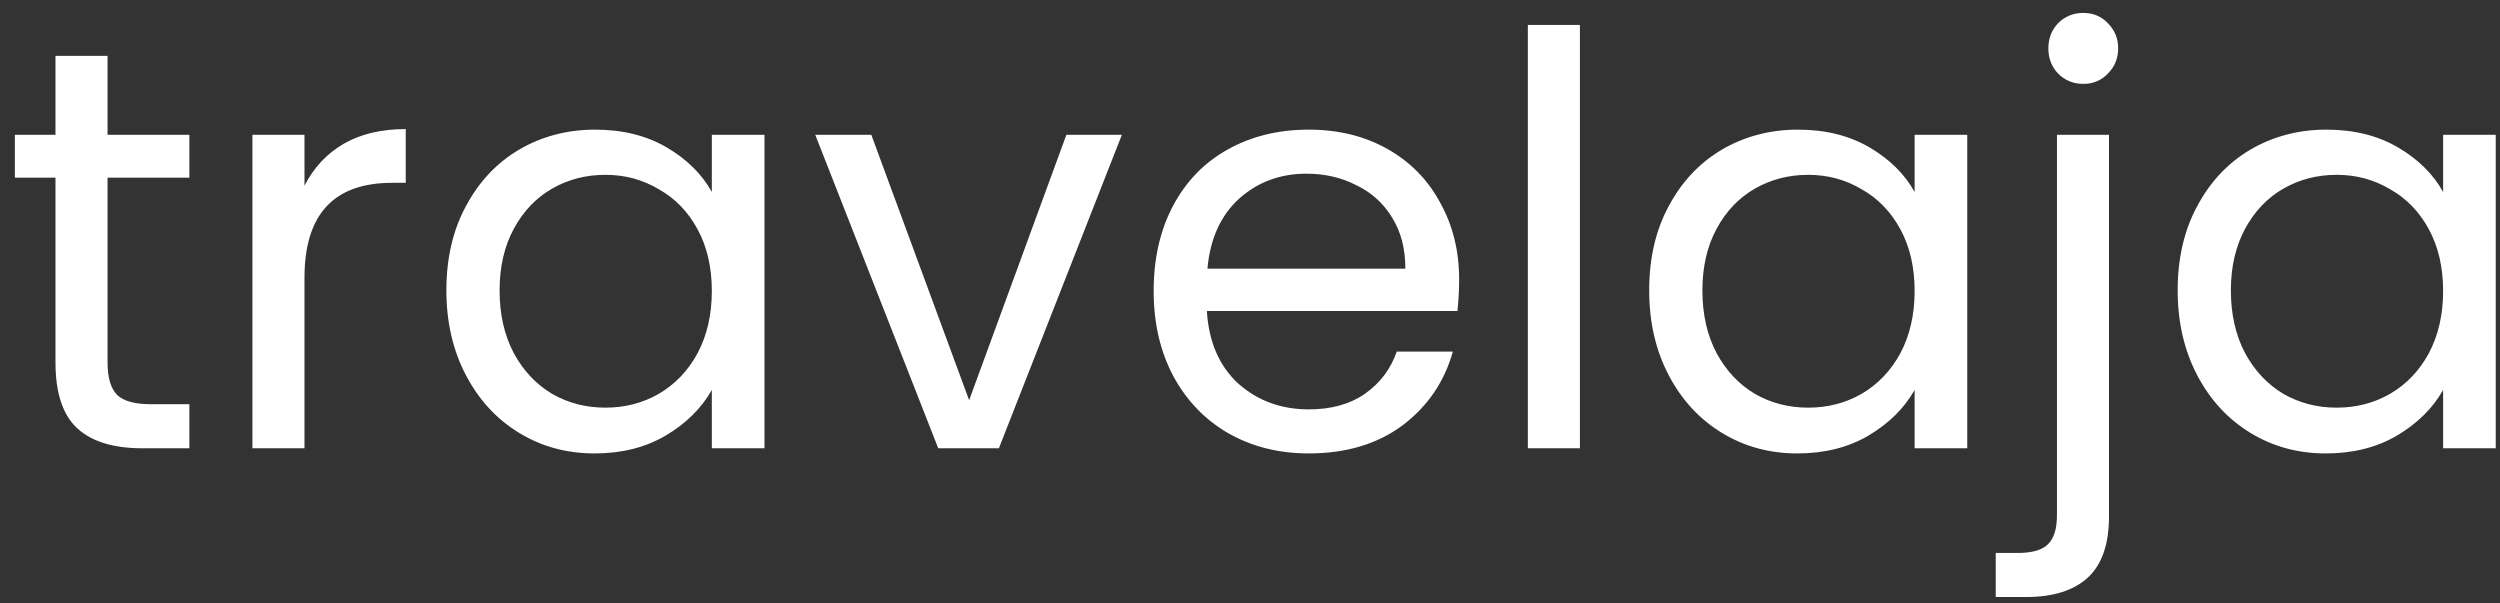 <svg width="145" height="35" viewBox="0 0 145 35" fill="none" xmlns="http://www.w3.org/2000/svg">
<rect x="0" y="0" width="145" height="35" fill="#333333" stroke="none"/>
<path d="M6.238 10.306V21.023C6.238 21.908 6.426 22.538 6.802 22.914C7.178 23.268 7.83 23.445 8.76 23.445H10.983V26H8.262C6.581 26 5.32 25.613 4.479 24.839C3.639 24.064 3.218 22.793 3.218 21.023V10.306H0.863V7.817H3.218V3.239H6.238V7.817H10.983V10.306H6.238ZM17.66 10.77C18.191 9.731 18.943 8.923 19.917 8.348C20.912 7.773 22.117 7.486 23.533 7.486V10.604H22.737C19.352 10.604 17.66 12.44 17.66 16.112V26H14.641V7.817H17.66V10.77ZM25.89 16.842C25.89 14.984 26.267 13.358 27.019 11.965C27.771 10.549 28.799 9.454 30.104 8.68C31.432 7.906 32.903 7.519 34.517 7.519C36.11 7.519 37.492 7.862 38.665 8.547C39.837 9.233 40.711 10.096 41.286 11.135V7.817H44.339V26H41.286V22.616C40.689 23.677 39.793 24.562 38.598 25.27C37.426 25.956 36.055 26.299 34.484 26.299C32.869 26.299 31.409 25.901 30.104 25.104C28.799 24.308 27.771 23.191 27.019 21.753C26.267 20.315 25.89 18.678 25.89 16.842ZM41.286 16.875C41.286 15.504 41.01 14.31 40.456 13.292C39.904 12.274 39.151 11.5 38.2 10.97C37.271 10.416 36.243 10.14 35.114 10.14C33.986 10.14 32.958 10.405 32.029 10.936C31.1 11.467 30.359 12.241 29.806 13.259C29.253 14.276 28.976 15.471 28.976 16.842C28.976 18.236 29.253 19.453 29.806 20.492C30.359 21.51 31.1 22.295 32.029 22.848C32.958 23.379 33.986 23.644 35.114 23.644C36.243 23.644 37.271 23.379 38.2 22.848C39.151 22.295 39.904 21.51 40.456 20.492C41.01 19.453 41.286 18.247 41.286 16.875ZM56.21 23.213L61.85 7.817H65.069L57.935 26H54.418L47.284 7.817H50.536L56.21 23.213ZM84.63 16.212C84.63 16.787 84.597 17.395 84.531 18.037H69.998C70.108 19.828 70.716 21.233 71.823 22.251C72.951 23.246 74.311 23.744 75.904 23.744C77.209 23.744 78.293 23.445 79.155 22.848C80.04 22.229 80.659 21.41 81.013 20.393H84.265C83.778 22.14 82.805 23.567 81.345 24.673C79.885 25.757 78.071 26.299 75.904 26.299C74.178 26.299 72.63 25.912 71.258 25.137C69.909 24.363 68.847 23.268 68.073 21.852C67.299 20.415 66.912 18.756 66.912 16.875C66.912 14.995 67.288 13.347 68.04 11.932C68.792 10.516 69.843 9.432 71.192 8.68C72.564 7.906 74.134 7.519 75.904 7.519C77.629 7.519 79.155 7.895 80.483 8.647C81.81 9.399 82.827 10.439 83.535 11.766C84.265 13.071 84.63 14.553 84.63 16.212ZM81.511 15.582C81.511 14.431 81.257 13.447 80.748 12.629C80.239 11.788 79.542 11.158 78.658 10.737C77.795 10.295 76.833 10.074 75.771 10.074C74.245 10.074 72.94 10.56 71.856 11.534C70.794 12.507 70.186 13.856 70.031 15.582H81.511ZM91.635 1.447V26H88.615V1.447H91.635ZM95.653 16.842C95.653 14.984 96.029 13.358 96.781 11.965C97.533 10.549 98.561 9.454 99.867 8.68C101.194 7.906 102.665 7.519 104.28 7.519C105.872 7.519 107.255 7.862 108.427 8.547C109.599 9.233 110.473 10.096 111.048 11.135V7.817H114.101V26H111.048V22.616C110.451 23.677 109.555 24.562 108.361 25.27C107.188 25.956 105.817 26.299 104.246 26.299C102.632 26.299 101.172 25.901 99.867 25.104C98.561 24.308 97.533 23.191 96.781 21.753C96.029 20.315 95.653 18.678 95.653 16.842ZM111.048 16.875C111.048 15.504 110.772 14.31 110.219 13.292C109.666 12.274 108.914 11.5 107.963 10.97C107.033 10.416 106.005 10.14 104.877 10.14C103.749 10.14 102.72 10.405 101.791 10.936C100.862 11.467 100.121 12.241 99.568 13.259C99.015 14.276 98.739 15.471 98.739 16.842C98.739 18.236 99.015 19.453 99.568 20.492C100.121 21.51 100.862 22.295 101.791 22.848C102.72 23.379 103.749 23.644 104.877 23.644C106.005 23.644 107.033 23.379 107.963 22.848C108.914 22.295 109.666 21.51 110.219 20.492C110.772 19.453 111.048 18.247 111.048 16.875ZM120.829 4.864C120.254 4.864 119.767 4.665 119.369 4.267C118.993 3.869 118.805 3.382 118.805 2.807C118.805 2.232 118.993 1.745 119.369 1.347C119.767 0.949 120.254 0.75 120.829 0.75C121.404 0.75 121.88 0.949 122.256 1.347C122.654 1.745 122.853 2.232 122.853 2.807C122.853 3.382 122.654 3.869 122.256 4.267C121.88 4.665 121.404 4.864 120.829 4.864ZM122.322 29.948C122.322 31.563 121.913 32.747 121.095 33.499C120.276 34.251 119.082 34.627 117.511 34.627H115.753V32.072H117.013C117.854 32.072 118.44 31.906 118.772 31.574C119.126 31.242 119.303 30.678 119.303 29.882V7.817H122.322V29.948ZM126.305 16.842C126.305 14.984 126.681 13.358 127.433 11.965C128.186 10.549 129.214 9.454 130.519 8.68C131.846 7.906 133.317 7.519 134.932 7.519C136.525 7.519 137.907 7.862 139.08 8.547C140.252 9.233 141.126 10.096 141.701 11.135V7.817H144.753V26H141.701V22.616C141.104 23.677 140.208 24.562 139.013 25.27C137.841 25.956 136.47 26.299 134.899 26.299C133.284 26.299 131.824 25.901 130.519 25.104C129.214 24.308 128.186 23.191 127.433 21.753C126.681 20.315 126.305 18.678 126.305 16.842ZM141.701 16.875C141.701 15.504 141.424 14.31 140.871 13.292C140.318 12.274 139.566 11.5 138.615 10.97C137.686 10.416 136.658 10.14 135.529 10.14C134.401 10.14 133.373 10.405 132.444 10.936C131.515 11.467 130.774 12.241 130.221 13.259C129.668 14.276 129.391 15.471 129.391 16.842C129.391 18.236 129.668 19.453 130.221 20.492C130.774 21.51 131.515 22.295 132.444 22.848C133.373 23.379 134.401 23.644 135.529 23.644C136.658 23.644 137.686 23.379 138.615 22.848C139.566 22.295 140.318 21.51 140.871 20.492C141.424 19.453 141.701 18.247 141.701 16.875Z" fill="white"/>
</svg>
